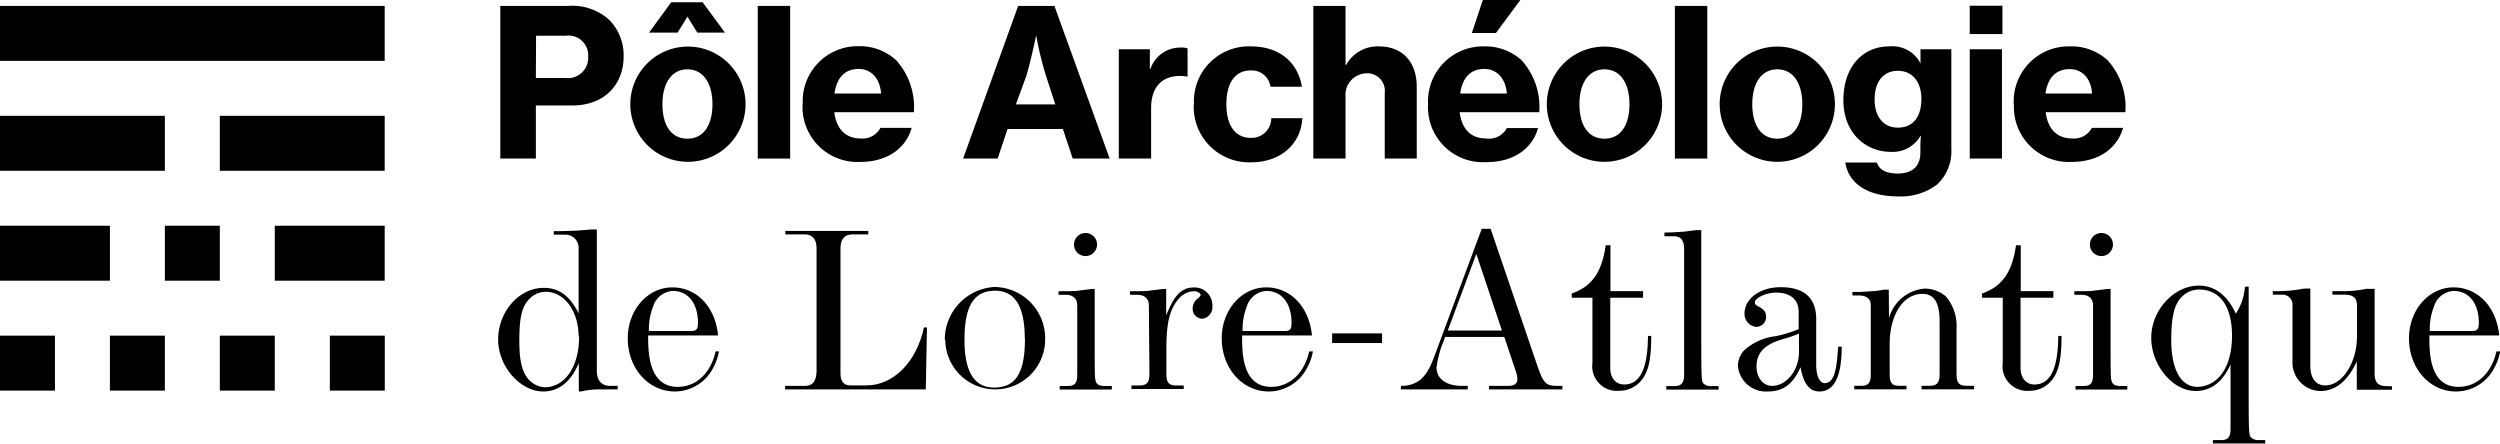 <svg xmlns="http://www.w3.org/2000/svg" viewBox="0 0 253.84 45.08"><title>logo-pole-archeologique-de-loire-atlantique-noir</title><g id="Calque_2" data-name="Calque 2"><g id="Calque_1-2" data-name="Calque 1"><path d="M54.41,7.92h3a2.06,2.06,0,0,0,2.31-2.17,2,2,0,0,0-2.29-2.12h-3ZM50.8.6h6.9A5.59,5.59,0,0,1,61.84,2a5.09,5.09,0,0,1,1.48,3.71c0,2.94-2,5-5.21,5h-3.7V16.1H50.8Z"/><path d="M72.34,10.58c0-2.1-.92-3.54-2.54-3.54s-2.54,1.44-2.54,3.54.87,3.5,2.54,3.5,2.54-1.41,2.54-3.5M68.15.23h3.19l2.27,3.08H70.8l-1-1.62h0l-1,1.62H65.9ZM64,10.58a5.85,5.85,0,1,1,11.7,0,5.85,5.85,0,1,1-11.7,0"/><rect x="76.94" y="0.6" width="3.29" height="15.5"/><path d="M84.73,9.5h4.73C89.36,8,88.48,7,87.19,7c-1.5,0-2.25,1-2.46,2.48m-3.22,1.08a5.58,5.58,0,0,1,5.68-5.87A5.47,5.47,0,0,1,91,6.12a7.11,7.11,0,0,1,1.79,5.27H84.71c.21,1.67,1.11,2.67,2.69,2.67a2.05,2.05,0,0,0,2-1.08h3.17c-.56,2-2.38,3.46-5.23,3.46a5.58,5.58,0,0,1-5.85-5.86"/><path d="M103.15,10.6h4l-.94-2.89a34,34,0,0,1-1-4.13h0s-.54,2.61-1,4.13Zm.23-10h3.68l5.61,15.5h-3.75l-1-3h-5.62l-1,3H97.79Z"/><path d="M116.75,7h.06a3.19,3.19,0,0,1,3.09-2.17,1.68,1.68,0,0,1,.68.09V7.77h-.08a4,4,0,0,0-.69-.06c-1.77,0-2.93,1.08-2.93,3.25V16.1H113.6V5h3.15Z"/><path d="M121.23,10.58A5.58,5.58,0,0,1,127,4.71c3,0,4.79,1.69,5.19,4.1H129a1.92,1.92,0,0,0-2-1.66c-1.65,0-2.48,1.35-2.48,3.43S125.37,14,127,14a2,2,0,0,0,2.08-2h3.15c-.11,2.52-2.11,4.48-5.19,4.48a5.63,5.63,0,0,1-5.83-5.88"/><path d="M136.62,6.6h.06A3.64,3.64,0,0,1,140,4.71c2.44,0,3.85,1.62,3.85,4.1V16.1h-3.25V9.44a1.78,1.78,0,0,0-1.85-2,2.2,2.2,0,0,0-2.13,2.43V16.1h-3.27V.6h3.27V4.88c0,.1,0,1,0,1.72"/><path d="M150.56,0h3.81l-2.48,3.35h-2.44Zm-2.29,9.5H153C152.89,8,152,7,150.72,7c-1.5,0-2.25,1-2.45,2.48M145,10.58a5.58,5.58,0,0,1,5.68-5.87,5.47,5.47,0,0,1,3.82,1.41,7.07,7.07,0,0,1,1.79,5.27h-8.08c.2,1.67,1.1,2.67,2.68,2.67A2.05,2.05,0,0,0,153,13h3.17c-.56,2-2.37,3.46-5.23,3.46A5.58,5.58,0,0,1,145,10.58"/><path d="M165.45,10.58c0-2.1-.91-3.54-2.54-3.54s-2.54,1.44-2.54,3.54.87,3.5,2.54,3.5,2.54-1.41,2.54-3.5m-8.39,0a5.85,5.85,0,1,1,11.7,0,5.85,5.85,0,1,1-11.7,0"/><rect x="170.06" y="0.6" width="3.29" height="15.5"/><path d="M183,10.58c0-2.1-.91-3.54-2.54-3.54s-2.54,1.44-2.54,3.54.87,3.5,2.54,3.5,2.54-1.41,2.54-3.5m-8.39,0a5.85,5.85,0,1,1,11.7,0,5.85,5.85,0,1,1-11.7,0"/><path d="M195.09,10.06c0-1.64-.81-2.87-2.41-2.87-1.44,0-2.34,1.12-2.34,2.89s.9,2.88,2.36,2.88c1.66,0,2.39-1.25,2.39-2.9m-7.7,6.44h3.18c.21.67.84,1.12,2.11,1.12,1.54,0,2.31-.79,2.31-2.14v-.23c0-.56,0-1.08.06-1.46H195a3.25,3.25,0,0,1-3,1.63c-2.56,0-4.83-1.9-4.83-5.25s1.93-5.46,4.66-5.46A3.21,3.21,0,0,1,195,6.44h0V5h3.13v10.1a4.62,4.62,0,0,1-1.44,3.63,6.06,6.06,0,0,1-4,1.21c-3,0-5-1.27-5.33-3.46"/><path d="M200,5h3.27V16.1H200Zm0-4.42h3.32V3.46h-3.32Z"/><path d="M207.69,9.5h4.73c-.1-1.54-1-2.48-2.27-2.48-1.5,0-2.25,1-2.46,2.48m-3.22,1.08a5.58,5.58,0,0,1,5.68-5.87A5.42,5.42,0,0,1,214,6.12a7.08,7.08,0,0,1,1.8,5.27h-8.09c.21,1.67,1.11,2.67,2.69,2.67a2.05,2.05,0,0,0,2-1.08h3.17c-.56,2-2.38,3.46-5.23,3.46a5.58,5.58,0,0,1-5.85-5.86"/><path d="M58.75,34.16c0-2.55-1.45-4.53-3.31-4.53a2.3,2.3,0,0,0-1.71.74c-.76.79-1,1.91-1,4.26s.4,3.62,1.4,4.29a2.21,2.21,0,0,0,1.27.4c2-.07,3.4-2.12,3.4-5.16M56.23,23.47A35.91,35.91,0,0,0,60,23.3l.27,0h.33V37.66c0,1,.5,1.52,1.38,1.52h.74v.36H60.77a7.25,7.25,0,0,0-1.76.21h-.24V36.87c-.35.79-1.31,2.88-3.61,2.88s-4.58-2.5-4.58-5.28,2.08-5.24,4.62-5.24c1.55,0,2.62.76,3.55,2.57V25.28a1.34,1.34,0,0,0-1.43-1.45H56.23Z"/><path d="M70.18,33.61c.52,0,.69-.19.69-.81,0-2-1-3.26-2.55-3.26a2.22,2.22,0,0,0-2,1.57,6.25,6.25,0,0,0-.43,2.5ZM73,35.68a5.64,5.64,0,0,1-.66,1.81,4.4,4.4,0,0,1-3.81,2.26c-2.72,0-4.79-2.38-4.79-5.4,0-2.86,2-5.17,4.53-5.17s4.38,2.05,4.64,4.88h-7.1c0,1.6,0,5.22,3,5.22,1.88,0,3.35-1.38,3.85-3.6Z"/><path d="M79.72,39.18h2c.76,0,1.12-.4,1.19-1.38V25.18c0-.88-.43-1.38-1.17-1.38h-2v-.35h8.42v.35H86.53c-.76,0-1.19.5-1.19,1.38V37.92c0,.81.33,1.21,1,1.21H88c2.71,0,5.07-2.38,5.81-5.88h.31L94,39.54H79.72Z"/><path d="M104.05,34.35c0-3.24-1-4.83-3-4.83-2.17,0-3.12,1.54-3.12,5,0,3.24,1,4.83,3,4.83,2.21,0,3.14-1.47,3.14-5m-8.14.14a5.36,5.36,0,0,1,5-5.35,5.2,5.2,0,0,1,5.19,5.3,5.07,5.07,0,1,1-10.14.05"/><path d="M109.05,24.83A1.17,1.17,0,1,1,110.22,26a1.17,1.17,0,0,1-1.17-1.16m2.1,4.5c0,1.64,0,3.26,0,4.88,0,4,0,4.16.12,4.52.07.16.17.45.86.45h.76v.36H107.6v-.36h.83c.72,0,.95-.31.95-1.17V31c0-.66-.42-1.07-1.19-1.07h-.71v-.36c.91,0,1.74,0,2.07-.07l1.29-.16Z"/><path d="M116.65,31c0-.67-.43-1.07-1.19-1.07h-.72v-.36c.91,0,1.74,0,2.07-.07l1.29-.16h.31V32c.59-1.36,1.21-2.81,2.76-2.81a1.81,1.81,0,0,1,1.93,1.88,1.18,1.18,0,0,1-1,1.29,1,1,0,0,1-1-1.08,1.29,1.29,0,0,1,.55-1c.19-.16.26-.26.26-.35s-.24-.36-.67-.36a2.08,2.08,0,0,0-1.35.55c-1.36,1.33-1.41,3.31-1.46,4.85v3c0,.86.24,1.17,1,1.17h.76v.36h-5.31v-.36h.83c.72,0,1-.31,1-1.17Z"/><path d="M130.45,33.61c.53,0,.69-.19.69-.81,0-2-1-3.26-2.54-3.26a2.21,2.21,0,0,0-2,1.57,6.25,6.25,0,0,0-.43,2.5Zm2.86,2.07a5.63,5.63,0,0,1-.67,1.81,4.39,4.39,0,0,1-3.81,2.26c-2.71,0-4.78-2.38-4.78-5.4,0-2.86,2-5.17,4.52-5.17s4.38,2.05,4.64,4.88h-7.09c0,1.6-.05,5.22,2.95,5.22,1.88,0,3.36-1.38,3.86-3.6Z"/><rect x="135.26" y="33.85" width="5.07" height="0.98"/><path d="M149.9,25.78,147,33.56h5.5Zm-7.64,13.4c2.29,0,2.9-1.71,3.52-3.38l4.67-12.57h.9l4.72,13.83c.66,1.91.88,2.12,2.14,2.12h.43v.36h-7.45v-.36h2c.55,0,.88-.24.88-.67a2.44,2.44,0,0,0-.12-.69l-1.21-3.61h-6l-.16.42a10.34,10.34,0,0,0-.72,2.69c0,1.15,1,1.86,2.57,1.86h.6v.36h-6.81Z"/><path d="M159.59,29.8c2.41-.83,3.12-2.69,3.45-4.9h.48v4.66h3.31v.67H163.5v7.14c0,1,.57,1.67,1.4,1.67,1.62,0,2.4-1.57,2.43-4.93h.33c0,2.57-.33,3.86-1.21,4.74a2.89,2.89,0,0,1-2.07.83,2.5,2.5,0,0,1-2.69-2.83V30.23h-2.1Z"/><path d="M171,25.3c0-.88-.34-1.31-1-1.31H169v-.38c.84,0,1.69-.07,2-.09l1.19-.15h.55c0,4.19,0,7.05,0,9,0,6.47,0,6.33.28,6.62a1,1,0,0,0,.72.21h.76v.36h-5.31v-.36H170c.72,0,1-.31,1-1.17Z"/><path d="M182.66,33.87a11.21,11.21,0,0,1-1.41.5c-1.07.31-2.9.84-2.9,2.81,0,1.19.67,2,1.59,2,1.46,0,2.72-1.6,2.72-3.43ZM187,35.21c0,3-.76,4.54-2.26,4.54-1,0-1.62-.76-1.92-2.47-.79,1.76-1.77,2.47-3.36,2.47a2.85,2.85,0,0,1-3-2.62,2.3,2.3,0,0,1,.74-1.66,5.88,5.88,0,0,1,3.12-1.34,12.67,12.67,0,0,0,2.31-.71V31.71c0-1.29-.81-2-2.31-2-1,0-2.14.54-2.14,1,0,.17.09.27.4.43.55.29.74.57.74,1a1,1,0,0,1-1,1.05,1.32,1.32,0,0,1-1.19-1.36c0-1.5,1.59-2.67,3.67-2.67,2.4,0,3.61,1.1,3.61,3.24V37c0,1.16.34,1.9.86,1.9.81,0,1.19-.93,1.33-3.23l.05-.48Z"/><path d="M191.8,32.3a4.11,4.11,0,0,1,3.64-3,3.37,3.37,0,0,1,2.15.81,4.63,4.63,0,0,1,1.07,3.24V38c0,.86.26,1.17,1,1.17h.78v.36h-5.33v-.36h.83c.72,0,1-.31,1-1.17v-5.3c0-2-.55-2.86-1.76-2.86-1.93,0-3.31,2.12-3.31,5.09V38c0,.86.23,1.17.95,1.17h.76v.36h-5.31v-.36H189c.71,0,.95-.31.95-1.17V31c0-.67-.43-1-1.22-1h-.64v-.36h.81c.17,0,1.43-.09,1.69-.11l.71-.12h.48Z"/><path d="M201.25,29.8c2.41-.83,3.12-2.69,3.45-4.9h.48v4.66h3.31v.67h-3.33v7.14c0,1,.57,1.67,1.4,1.67,1.62,0,2.4-1.57,2.43-4.93h.33c0,2.57-.33,3.86-1.21,4.74a2.89,2.89,0,0,1-2.07.83,2.5,2.5,0,0,1-2.69-2.83V30.23h-2.1Z"/><path d="M212.2,24.83A1.17,1.17,0,1,1,213.37,26a1.17,1.17,0,0,1-1.17-1.16m2.1,4.5c0,1.64,0,3.26,0,4.88,0,4,0,4.16.12,4.52.07.16.17.45.86.45H216v.36h-5.26v-.36h.83c.72,0,.95-.31.95-1.17V31c0-.66-.42-1.07-1.19-1.07h-.71v-.36c.91,0,1.74,0,2.07-.07l1.29-.16Z"/><path d="M226.63,34.09c0-3-1.24-4.69-3.34-4.69a2.47,2.47,0,0,0-1.76.74c-.76.76-1.07,2-1.07,4.4,0,2.57.76,4.74,2.69,4.74,2.14-.08,3.48-2.1,3.48-5.19m1.69-5c0,4.19,0,7,0,8.85,0,6.38,0,6.24.29,6.52a1,1,0,0,0,.71.22H230v.35h-5.31v-.35h.84c.71,0,.95-.31.95-1.17v-6.5c-.83,1.81-2,2.69-3.55,2.69-2.33,0-4.5-2.62-4.5-5.4S220.7,29,223.27,29c1.62,0,2.91,1,3.74,2.85a5.65,5.65,0,0,0,.93-2.73Z"/><path d="M230.77,29.56a15.08,15.08,0,0,0,2.62-.16,5.06,5.06,0,0,1,.64-.1h.55v7.83c0,1.26.55,2,1.52,2,1.74,0,3.22-2.31,3.22-5V31.06c0-.81-.38-1.14-1.29-1.14h-1.21v-.36h1.43a11.46,11.46,0,0,0,2-.23,1,1,0,0,1,.24,0h.62v8.6c0,.92.35,1.28,1.28,1.28h.48v.36h-2.43l-.52,0-.62,0V36.7c-.93,2-2.17,3-3.69,3a2.89,2.89,0,0,1-2.84-3.07V30.87a1,1,0,0,0-1-.95h-1Z"/><path d="M251,33.61c.52,0,.69-.19.69-.81,0-2-1-3.26-2.55-3.26a2.21,2.21,0,0,0-2,1.57,6.25,6.25,0,0,0-.43,2.5Zm2.86,2.07a5.87,5.87,0,0,1-.67,1.81,4.39,4.39,0,0,1-3.81,2.26c-2.71,0-4.78-2.38-4.78-5.4,0-2.86,2-5.17,4.52-5.17s4.38,2.05,4.64,4.88h-7.09c0,1.6-.05,5.22,2.95,5.22,1.88,0,3.36-1.38,3.86-3.6Z"/><rect x="16.74" y="22.92" width="5.58" height="5.58"/><rect y="34.08" width="5.58" height="5.58"/><rect x="11.16" y="34.08" width="5.58" height="5.58"/><rect x="22.32" y="34.08" width="5.58" height="5.58"/><rect x="33.49" y="34.08" width="5.58" height="5.58"/><rect y="0.6" width="39.06" height="5.58"/><rect y="11.76" width="16.74" height="5.58"/><rect x="22.32" y="11.76" width="16.74" height="5.58"/><rect y="22.92" width="11.16" height="5.58"/><rect x="27.9" y="22.92" width="11.16" height="5.58"/></g></g></svg>